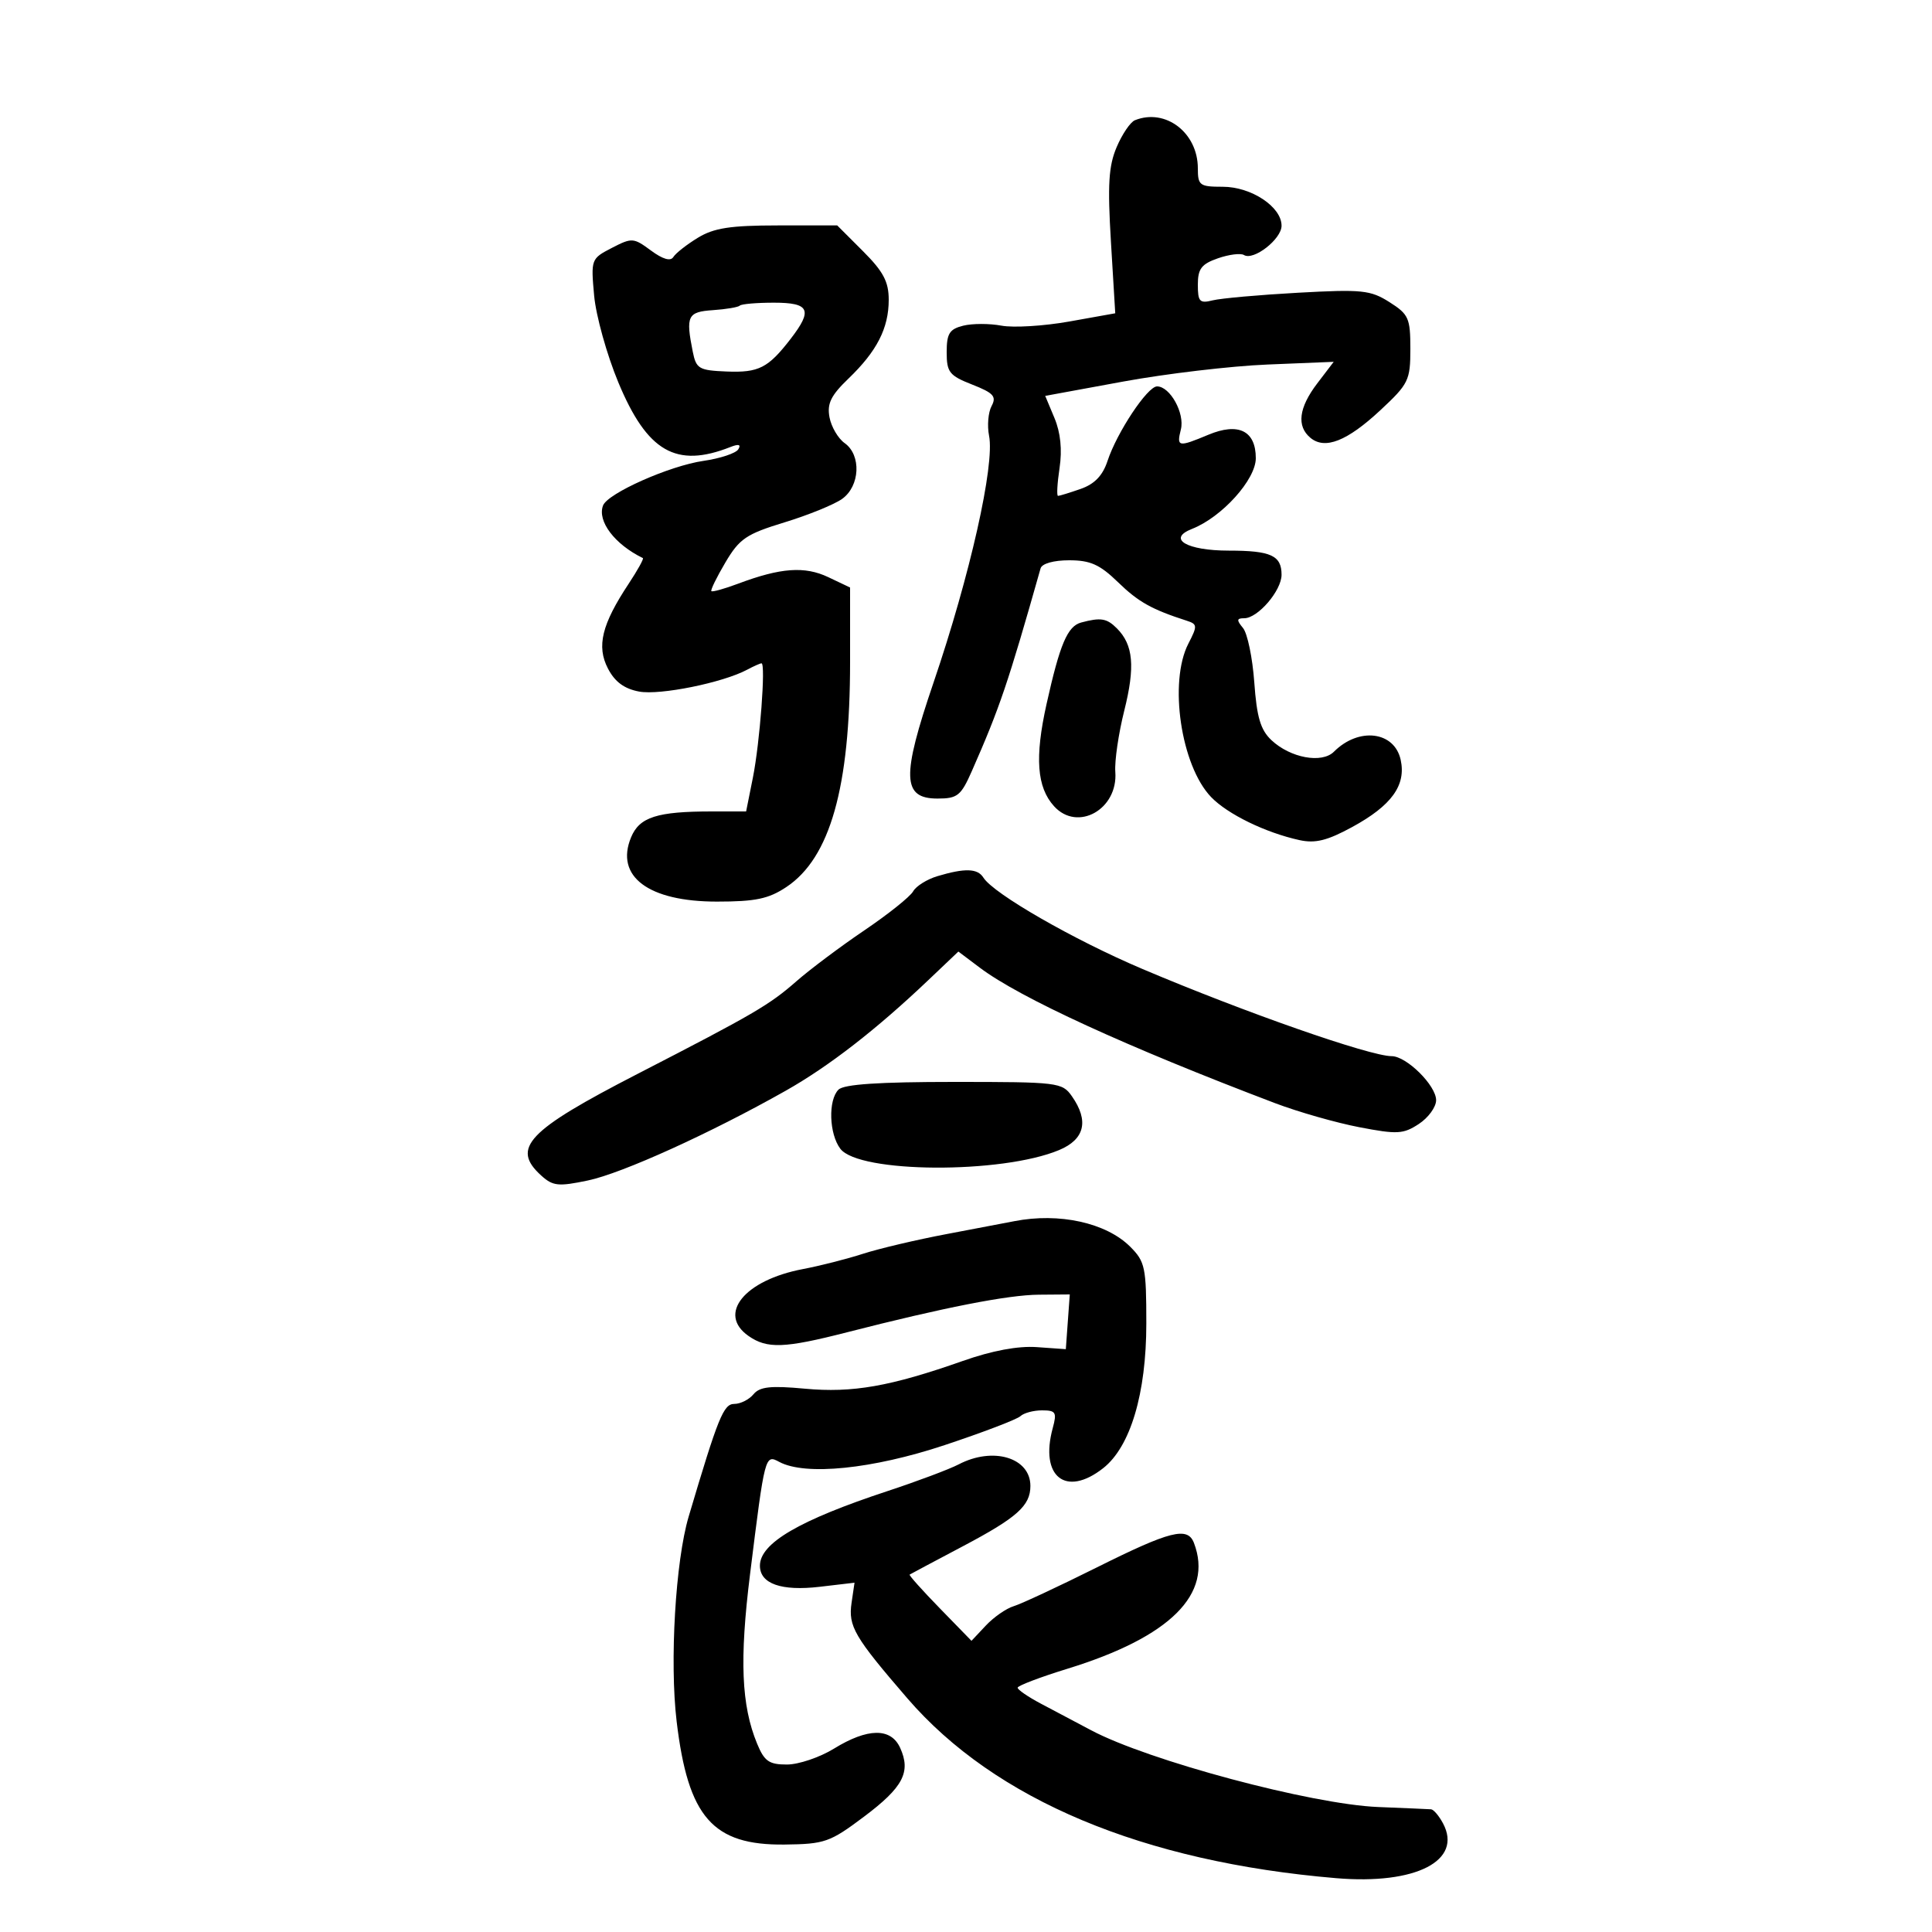 <svg xmlns="http://www.w3.org/2000/svg" width="300" height="300" viewBox="0 0 300 300" version="1.1">
	<path d="M 176.225 18.671 C 175.524 18.953, 174.250 20.830, 173.394 22.842 C 172.143 25.783, 171.969 28.669, 172.507 37.574 L 173.175 48.648 166.032 49.925 C 162.103 50.627, 157.365 50.916, 155.504 50.567 C 153.643 50.218, 150.968 50.221, 149.560 50.574 C 147.428 51.109, 147 51.798, 147 54.689 C 147 57.805, 147.406 58.320, 150.962 59.717 C 154.282 61.021, 154.770 61.562, 153.971 63.055 C 153.446 64.035, 153.271 66.111, 153.582 67.668 C 154.486 72.200, 150.625 89.354, 144.955 106 C 139.967 120.644, 140.083 124, 145.580 124 C 148.674 124, 149.218 123.565, 150.899 119.750 C 155.232 109.917, 156.526 106.104, 161.583 88.250 C 161.792 87.512, 163.609 87, 166.018 87 C 169.306 87, 170.779 87.661, 173.599 90.399 C 176.765 93.474, 178.819 94.625, 184.285 96.388 C 185.935 96.920, 185.954 97.189, 184.535 99.932 C 181.451 105.897, 183.375 118.898, 188.062 123.769 C 190.621 126.427, 196.497 129.291, 201.768 130.449 C 204.237 130.991, 206.084 130.535, 209.961 128.425 C 216.087 125.090, 218.364 121.935, 217.496 117.981 C 216.521 113.545, 210.984 112.873, 207.133 116.724 C 205.259 118.598, 200.369 117.695, 197.429 114.933 C 195.738 113.345, 195.152 111.372, 194.765 105.963 C 194.492 102.149, 193.703 98.348, 193.012 97.515 C 191.988 96.280, 192.023 96, 193.203 96 C 195.320 96, 199 91.712, 199 89.245 C 199 86.258, 197.340 85.500, 190.801 85.500 C 184.276 85.500, 181.165 83.665, 185.087 82.130 C 189.731 80.313, 195 74.477, 195 71.150 C 195 66.885, 192.305 65.557, 187.623 67.513 C 182.951 69.465, 182.680 69.412, 183.365 66.684 C 183.995 64.173, 181.686 60, 179.667 60 C 178.177 60, 173.443 67.126, 171.972 71.584 C 171.222 73.856, 169.962 75.166, 167.800 75.920 C 166.096 76.514, 164.516 77, 164.290 77 C 164.063 77, 164.169 75.054, 164.526 72.676 C 164.953 69.831, 164.683 67.177, 163.737 64.913 L 162.300 61.473 174.400 59.250 C 181.055 58.028, 191.134 56.837, 196.799 56.605 L 207.097 56.183 204.549 59.525 C 201.666 63.305, 201.305 66.178, 203.487 67.989 C 205.743 69.861, 209.184 68.502, 214.338 63.702 C 218.732 59.610, 219 59.061, 219 54.165 C 219 49.394, 218.735 48.803, 215.750 46.911 C 212.801 45.042, 211.488 44.907, 201.557 45.455 C 195.538 45.787, 189.575 46.320, 188.307 46.638 C 186.280 47.146, 186 46.851, 186 44.206 C 186 41.736, 186.559 41.001, 189.115 40.110 C 190.828 39.513, 192.648 39.282, 193.159 39.598 C 194.650 40.520, 199 37.132, 199 35.050 C 199 32.113, 194.299 29, 189.865 29 C 186.278 29, 186 28.794, 186 26.135 C 186 20.602, 180.971 16.762, 176.225 18.671 M 108.359 36.923 C 106.632 37.976, 104.920 39.320, 104.556 39.910 C 104.124 40.609, 102.915 40.258, 101.076 38.898 C 98.373 36.900, 98.126 36.884, 94.999 38.501 C 91.784 40.163, 91.746 40.264, 92.256 45.891 C 92.541 49.028, 94.234 55.104, 96.020 59.393 C 100.498 70.150, 104.990 72.738, 113.414 69.415 C 114.711 68.904, 115.106 69.019, 114.641 69.772 C 114.263 70.384, 111.826 71.191, 109.227 71.566 C 103.979 72.324, 94.370 76.593, 93.641 78.492 C 92.712 80.915, 95.445 84.525, 99.825 86.658 C 100.004 86.745, 99.006 88.545, 97.609 90.658 C 93.441 96.960, 92.612 100.349, 94.396 103.799 C 95.469 105.873, 96.925 106.951, 99.241 107.386 C 102.464 107.990, 112.241 106.012, 116.016 103.991 C 117.035 103.446, 118.039 103, 118.248 103 C 118.923 103, 117.991 115.344, 116.908 120.750 L 115.857 126 110.553 126 C 102.026 126, 99.295 126.874, 97.992 130.019 C 95.474 136.097, 100.685 140, 111.317 140 C 117.317 140, 119.342 139.576, 122.102 137.741 C 128.900 133.222, 132 122.273, 132 102.782 L 132 91.228 128.607 89.618 C 124.953 87.884, 121.226 88.154, 114.625 90.630 C 112.494 91.430, 110.621 91.952, 110.463 91.792 C 110.306 91.631, 111.286 89.624, 112.642 87.331 C 114.824 83.641, 115.876 82.927, 121.804 81.116 C 125.487 79.991, 129.512 78.354, 130.750 77.479 C 133.549 75.498, 133.776 70.663, 131.157 68.807 C 130.143 68.088, 129.085 66.286, 128.805 64.802 C 128.404 62.672, 129.020 61.410, 131.734 58.802 C 136.172 54.538, 138 50.963, 138 46.550 C 138 43.742, 137.164 42.164, 134 39 L 130 35 120.750 35.004 C 113.401 35.007, 110.854 35.401, 108.359 36.923 M 114.879 47.454 C 114.629 47.704, 112.754 48.021, 110.712 48.159 C 106.761 48.425, 106.459 49.047, 107.575 54.625 C 108.103 57.263, 108.535 57.515, 112.825 57.688 C 117.823 57.889, 119.274 57.149, 122.773 52.615 C 126.239 48.125, 125.717 47, 120.167 47 C 117.508 47, 115.129 47.204, 114.879 47.454 M 167.889 96.662 C 165.759 97.232, 164.578 100.014, 162.499 109.358 C 160.660 117.625, 161 122.238, 163.667 125.184 C 167.318 129.219, 173.630 125.680, 173.185 119.847 C 173.058 118.178, 173.682 113.907, 174.573 110.356 C 176.289 103.514, 175.986 100.128, 173.427 97.570 C 171.860 96.003, 170.929 95.850, 167.889 96.662 M 145.560 136.050 C 143.942 136.534, 142.245 137.598, 141.787 138.416 C 141.329 139.234, 137.927 141.953, 134.227 144.457 C 130.527 146.961, 125.784 150.515, 123.686 152.353 C 119.456 156.062, 117.104 157.434, 99 166.754 C 81.874 175.571, 79.321 178.266, 84.046 182.542 C 85.854 184.178, 86.699 184.266, 91.296 183.302 C 96.605 182.188, 110.323 175.964, 122 169.370 C 128.711 165.580, 136.067 159.875, 144.158 152.184 L 148.815 147.757 152.158 150.272 C 158.373 154.949, 174.946 162.551, 198 171.301 C 201.575 172.658, 207.453 174.336, 211.062 175.030 C 216.959 176.164, 217.897 176.114, 220.312 174.531 C 221.790 173.562, 223 171.900, 223 170.837 C 223 168.551, 218.402 164, 216.092 164 C 212.721 164, 193.210 157.174, 177.386 150.458 C 166.701 145.923, 154.279 138.785, 152.700 136.273 C 151.796 134.834, 149.836 134.773, 145.560 136.050 M 130.200 169.200 C 128.575 170.825, 128.738 176.071, 130.486 178.378 C 133.366 182.182, 155.520 182.316, 164.452 178.584 C 168.440 176.918, 169.123 174.049, 166.443 170.223 C 164.940 168.076, 164.312 168, 148.143 168 C 136.454 168, 131.038 168.362, 130.200 169.200 M 157.500 189.625 C 156.400 189.841, 151.675 190.741, 147 191.624 C 142.325 192.507, 136.475 193.886, 134 194.688 C 131.525 195.490, 127.326 196.559, 124.669 197.063 C 115.608 198.781, 111.342 204.025, 116.223 207.443 C 119.112 209.467, 121.793 209.369, 131.500 206.883 C 146.548 203.029, 156.500 201.078, 161.307 201.039 L 166.115 201 165.807 205.250 L 165.500 209.500 161 209.181 C 158.072 208.974, 154.054 209.724, 149.500 211.328 C 138.265 215.284, 132.365 216.321, 124.987 215.635 C 119.654 215.140, 117.978 215.322, 116.997 216.504 C 116.314 217.327, 114.973 218, 114.017 218 C 112.349 218, 111.511 220.071, 106.934 235.500 C 104.885 242.406, 103.966 258.058, 105.068 267.296 C 106.843 282.183, 110.673 286.553, 121.831 286.421 C 128.065 286.346, 128.869 286.065, 134.152 282.100 C 140.241 277.531, 141.486 275.160, 139.772 271.399 C 138.341 268.258, 134.734 268.303, 129.500 271.526 C 127.300 272.881, 124.015 273.992, 122.199 273.995 C 119.414 273.999, 118.689 273.492, 117.560 270.750 C 115.111 264.803, 114.817 257.716, 116.468 244.430 C 118.774 225.877, 118.789 225.817, 121.012 227.007 C 125.068 229.177, 135.471 228.121, 146.667 224.402 C 152.625 222.423, 157.927 220.398, 158.450 219.902 C 158.972 219.406, 160.484 219, 161.808 219 C 163.950 219, 164.134 219.304, 163.469 221.750 C 161.416 229.300, 165.496 232.544, 171.302 227.977 C 175.534 224.648, 178 216.377, 178 205.508 C 178 196.799, 177.812 195.903, 175.502 193.593 C 171.779 189.870, 164.460 188.257, 157.500 189.625 M 148.873 227.383 C 147.428 228.137, 142.478 229.996, 137.873 231.515 C 124.112 236.053, 118 239.622, 118 243.120 C 118 245.927, 121.323 247.097, 127.304 246.394 L 132.689 245.761 132.231 248.882 C 131.695 252.530, 132.646 254.158, 140.895 263.718 C 154.492 279.478, 177.490 289.120, 207.500 291.643 C 219.857 292.683, 227.170 288.923, 224.068 283.126 C 223.442 281.957, 222.608 280.976, 222.215 280.947 C 221.822 280.918, 218.125 280.759, 214 280.593 C 203.674 280.178, 178.311 273.394, 169.420 268.668 C 167.176 267.476, 163.689 265.629, 161.670 264.565 C 159.652 263.500, 158.008 262.375, 158.018 262.065 C 158.028 261.754, 161.515 260.428, 165.768 259.117 C 181.717 254.203, 188.437 247.514, 185.393 239.582 C 184.409 237.018, 181.730 237.694, 170.309 243.391 C 164.364 246.356, 158.559 249.063, 157.408 249.408 C 156.258 249.752, 154.312 251.104, 153.084 252.411 L 150.851 254.787 145.924 249.729 C 143.214 246.947, 141.110 244.595, 141.248 244.503 C 141.387 244.410, 145.100 242.433, 149.500 240.109 C 157.934 235.653, 160 233.809, 160 230.737 C 160 226.342, 154.212 224.597, 148.873 227.383" stroke="none" fill="black" fill-rule="evenodd"/>
</svg>